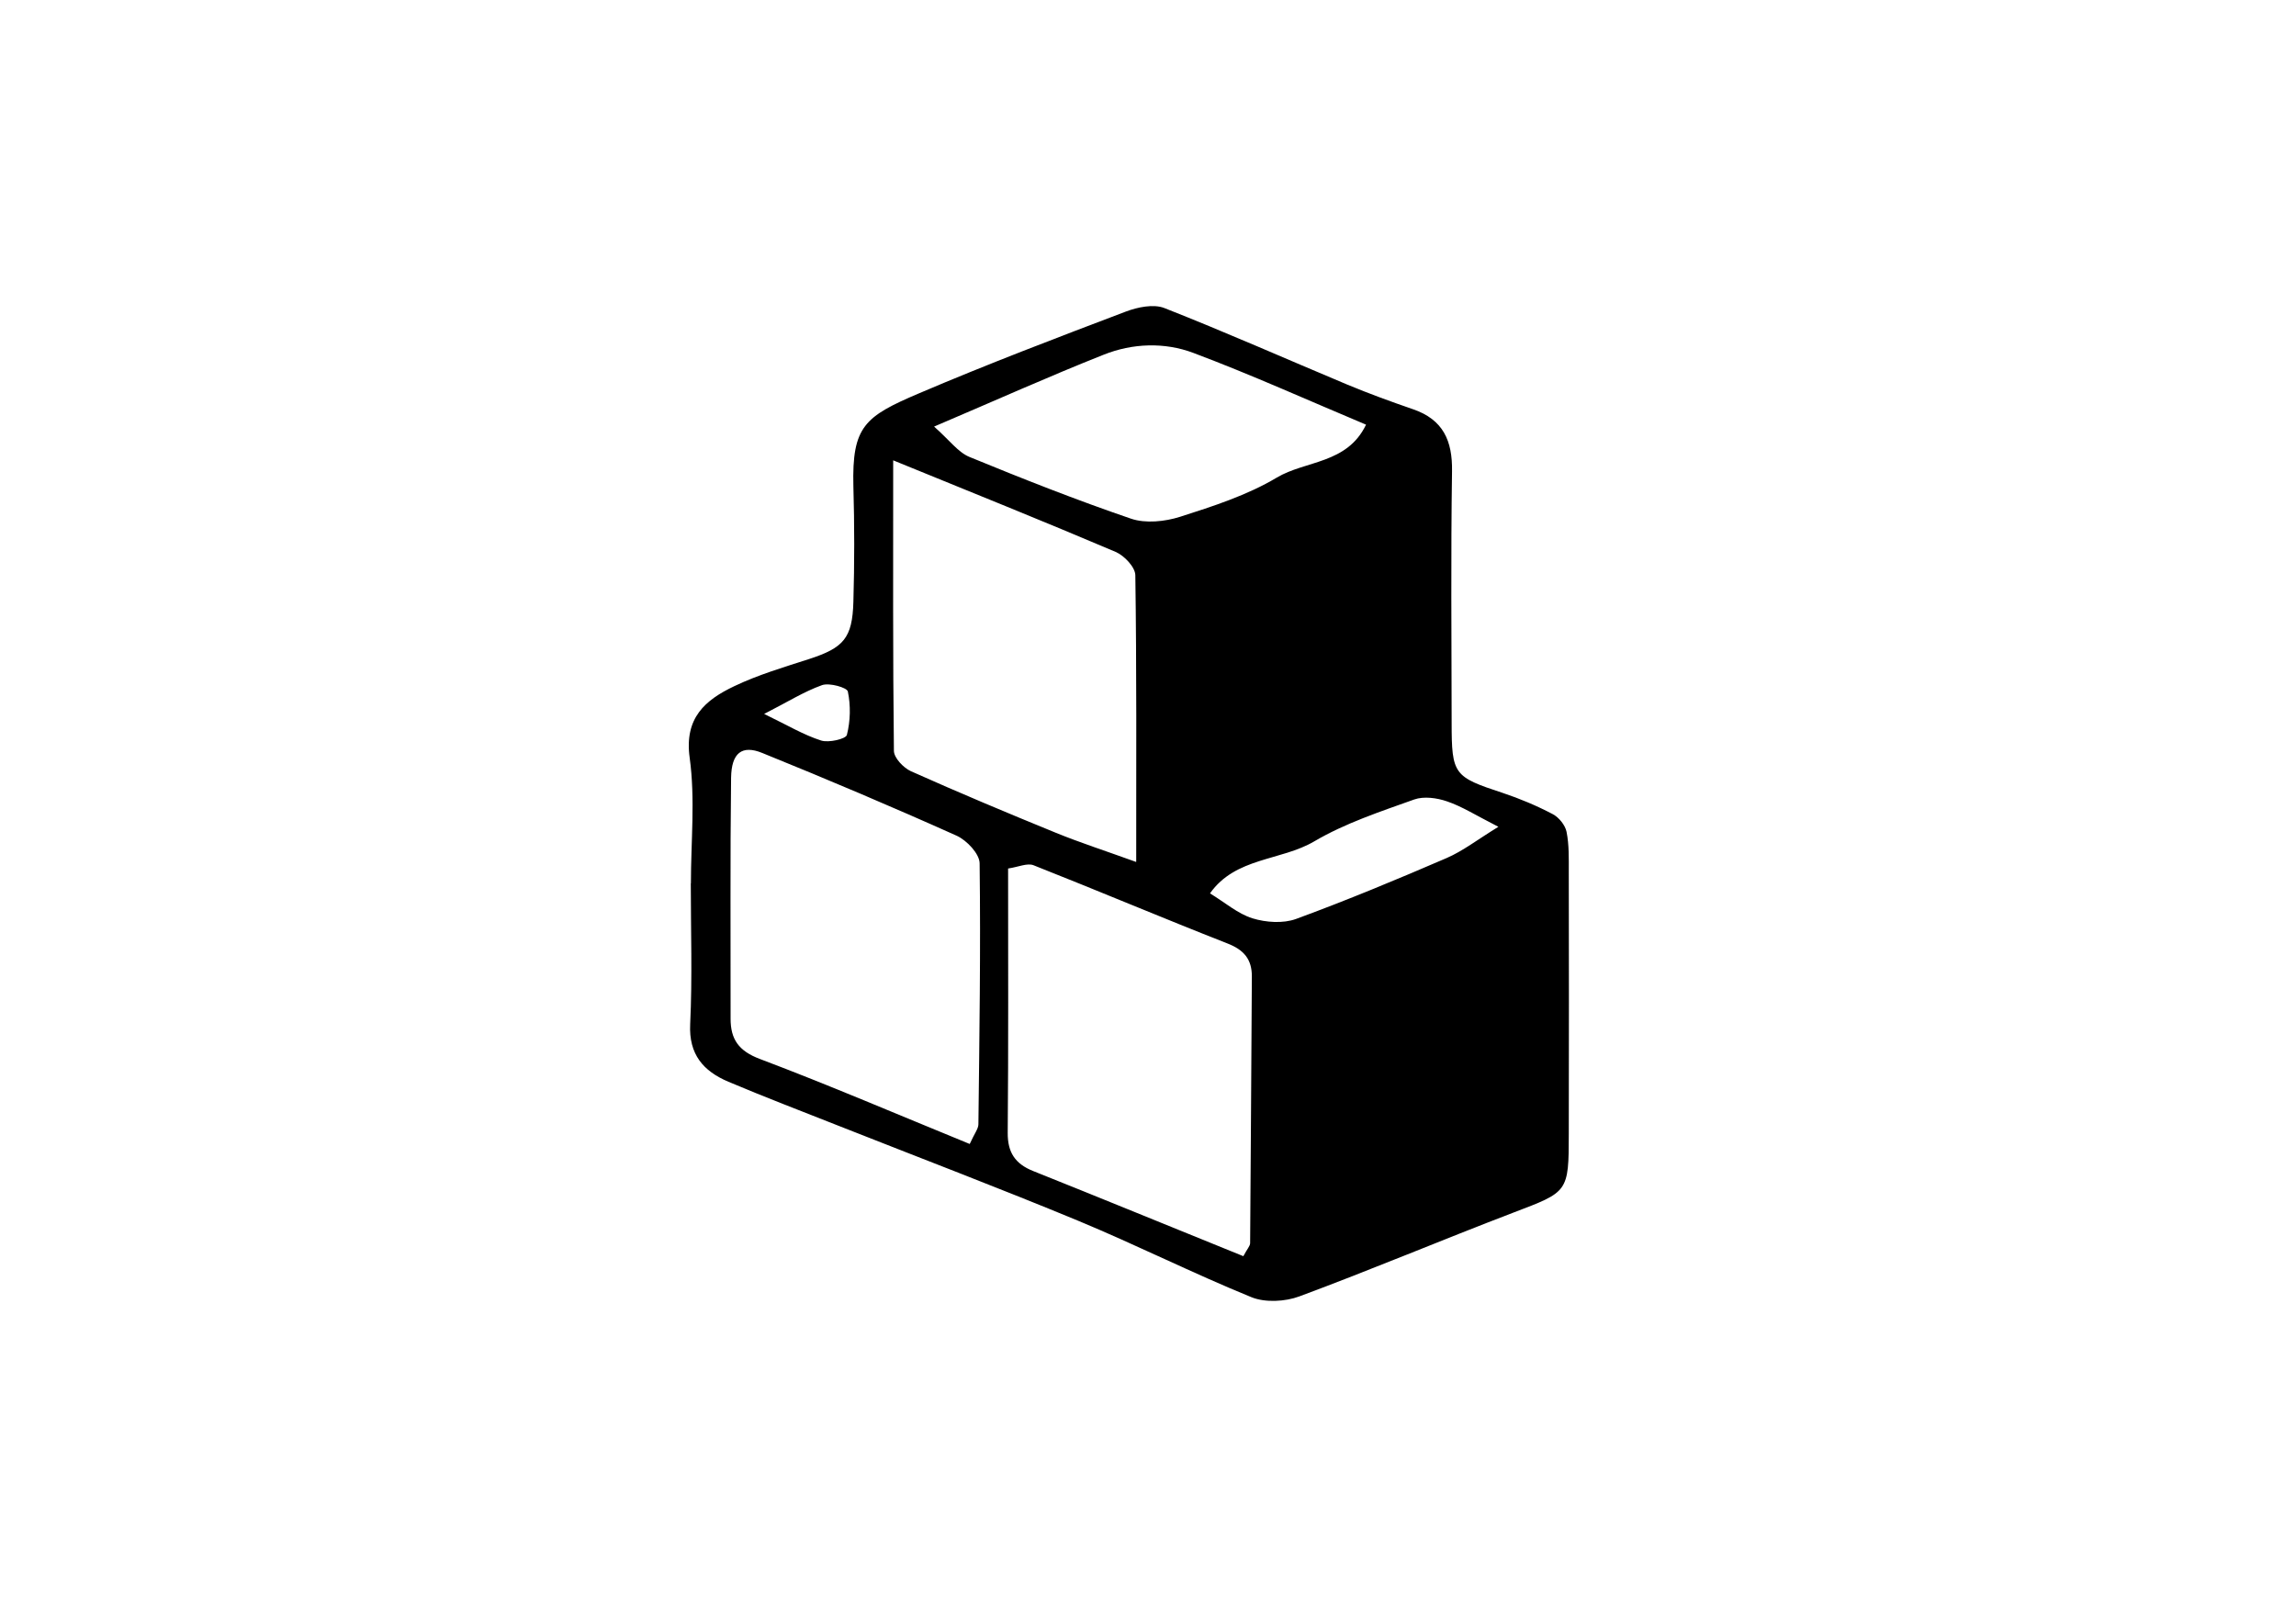 <svg width="60" height="42" viewBox="0 0 60 42" fill="none" xmlns="http://www.w3.org/2000/svg">
<path d="M18.055 23.087C18.055 21.993 18.171 20.882 18.023 19.806C17.878 18.762 18.429 18.294 19.192 17.932C19.813 17.636 20.482 17.438 21.142 17.225C22.044 16.932 22.275 16.681 22.301 15.729C22.33 14.724 22.33 13.715 22.301 12.709C22.262 11.14 22.597 10.885 24.014 10.281C25.797 9.52 27.612 8.829 29.424 8.142C29.73 8.027 30.145 7.941 30.425 8.05C32.035 8.683 33.619 9.386 35.215 10.055C35.775 10.287 36.348 10.497 36.921 10.694C37.716 10.965 37.958 11.522 37.945 12.318C37.913 14.507 37.932 16.697 37.935 18.887C37.935 20.249 37.993 20.303 39.268 20.723C39.715 20.872 40.156 21.057 40.575 21.277C40.739 21.363 40.903 21.566 40.938 21.741C41.006 22.082 40.996 22.438 40.996 22.788C40.999 25.067 41.003 27.343 40.996 29.621C40.996 31.168 40.98 31.146 39.554 31.69C37.681 32.406 35.833 33.186 33.953 33.883C33.583 34.02 33.065 34.048 32.708 33.905C31.179 33.282 29.704 32.54 28.179 31.907C26.103 31.047 24.001 30.248 21.908 29.421C20.949 29.042 19.983 28.673 19.034 28.272C18.381 27.995 17.997 27.559 18.036 26.767C18.094 25.544 18.052 24.316 18.052 23.087H18.055ZM25.34 29.901C25.468 29.618 25.568 29.5 25.568 29.383C25.594 27.11 25.629 24.838 25.6 22.566C25.6 22.317 25.266 21.964 25.002 21.843C23.322 21.089 21.625 20.37 19.919 19.679C19.388 19.462 19.114 19.679 19.105 20.328C19.079 22.425 19.095 24.526 19.092 26.623C19.092 27.161 19.301 27.467 19.858 27.677C21.677 28.364 23.463 29.131 25.34 29.898V29.901ZM32.492 32.83C32.592 32.642 32.669 32.565 32.669 32.489C32.688 30.169 32.698 27.846 32.714 25.525C32.717 25.073 32.508 24.825 32.074 24.657C30.377 23.991 28.7 23.282 27.007 22.613C26.843 22.55 26.608 22.661 26.344 22.699C26.344 25.061 26.354 27.333 26.334 29.609C26.331 30.118 26.527 30.417 26.997 30.605C28.803 31.327 30.602 32.066 32.489 32.83H32.492ZM29.692 22.521C29.692 19.908 29.704 17.47 29.669 15.036C29.669 14.825 29.379 14.52 29.154 14.424C27.287 13.629 25.404 12.874 23.341 12.031C23.341 14.66 23.331 17.139 23.36 19.622C23.36 19.806 23.608 20.067 23.804 20.156C25.056 20.716 26.325 21.248 27.596 21.767C28.227 22.024 28.88 22.235 29.688 22.527L29.692 22.521ZM24.41 11.149C24.815 11.506 25.034 11.818 25.333 11.942C26.727 12.515 28.131 13.069 29.556 13.556C29.936 13.686 30.442 13.632 30.834 13.508C31.7 13.231 32.592 12.944 33.364 12.483C34.121 12.031 35.202 12.13 35.698 11.099C34.188 10.465 32.705 9.794 31.179 9.221C30.432 8.941 29.598 8.969 28.845 9.269C27.409 9.838 26 10.472 24.41 11.149ZM39.155 21.608C38.566 21.308 38.209 21.079 37.819 20.946C37.552 20.853 37.208 20.806 36.957 20.895C36.068 21.213 35.151 21.515 34.346 21.989C33.474 22.502 32.286 22.403 31.62 23.349C32.012 23.587 32.344 23.88 32.73 24.001C33.081 24.109 33.532 24.141 33.87 24.017C35.196 23.53 36.506 22.986 37.803 22.426C38.231 22.241 38.608 21.945 39.158 21.608H39.155ZM19.971 18.66C20.582 18.956 21.001 19.208 21.458 19.354C21.657 19.418 22.105 19.313 22.131 19.208C22.224 18.845 22.233 18.438 22.156 18.072C22.134 17.97 21.677 17.839 21.483 17.906C21.004 18.078 20.566 18.355 19.967 18.66H19.971Z" fill="black"/>
</svg>
